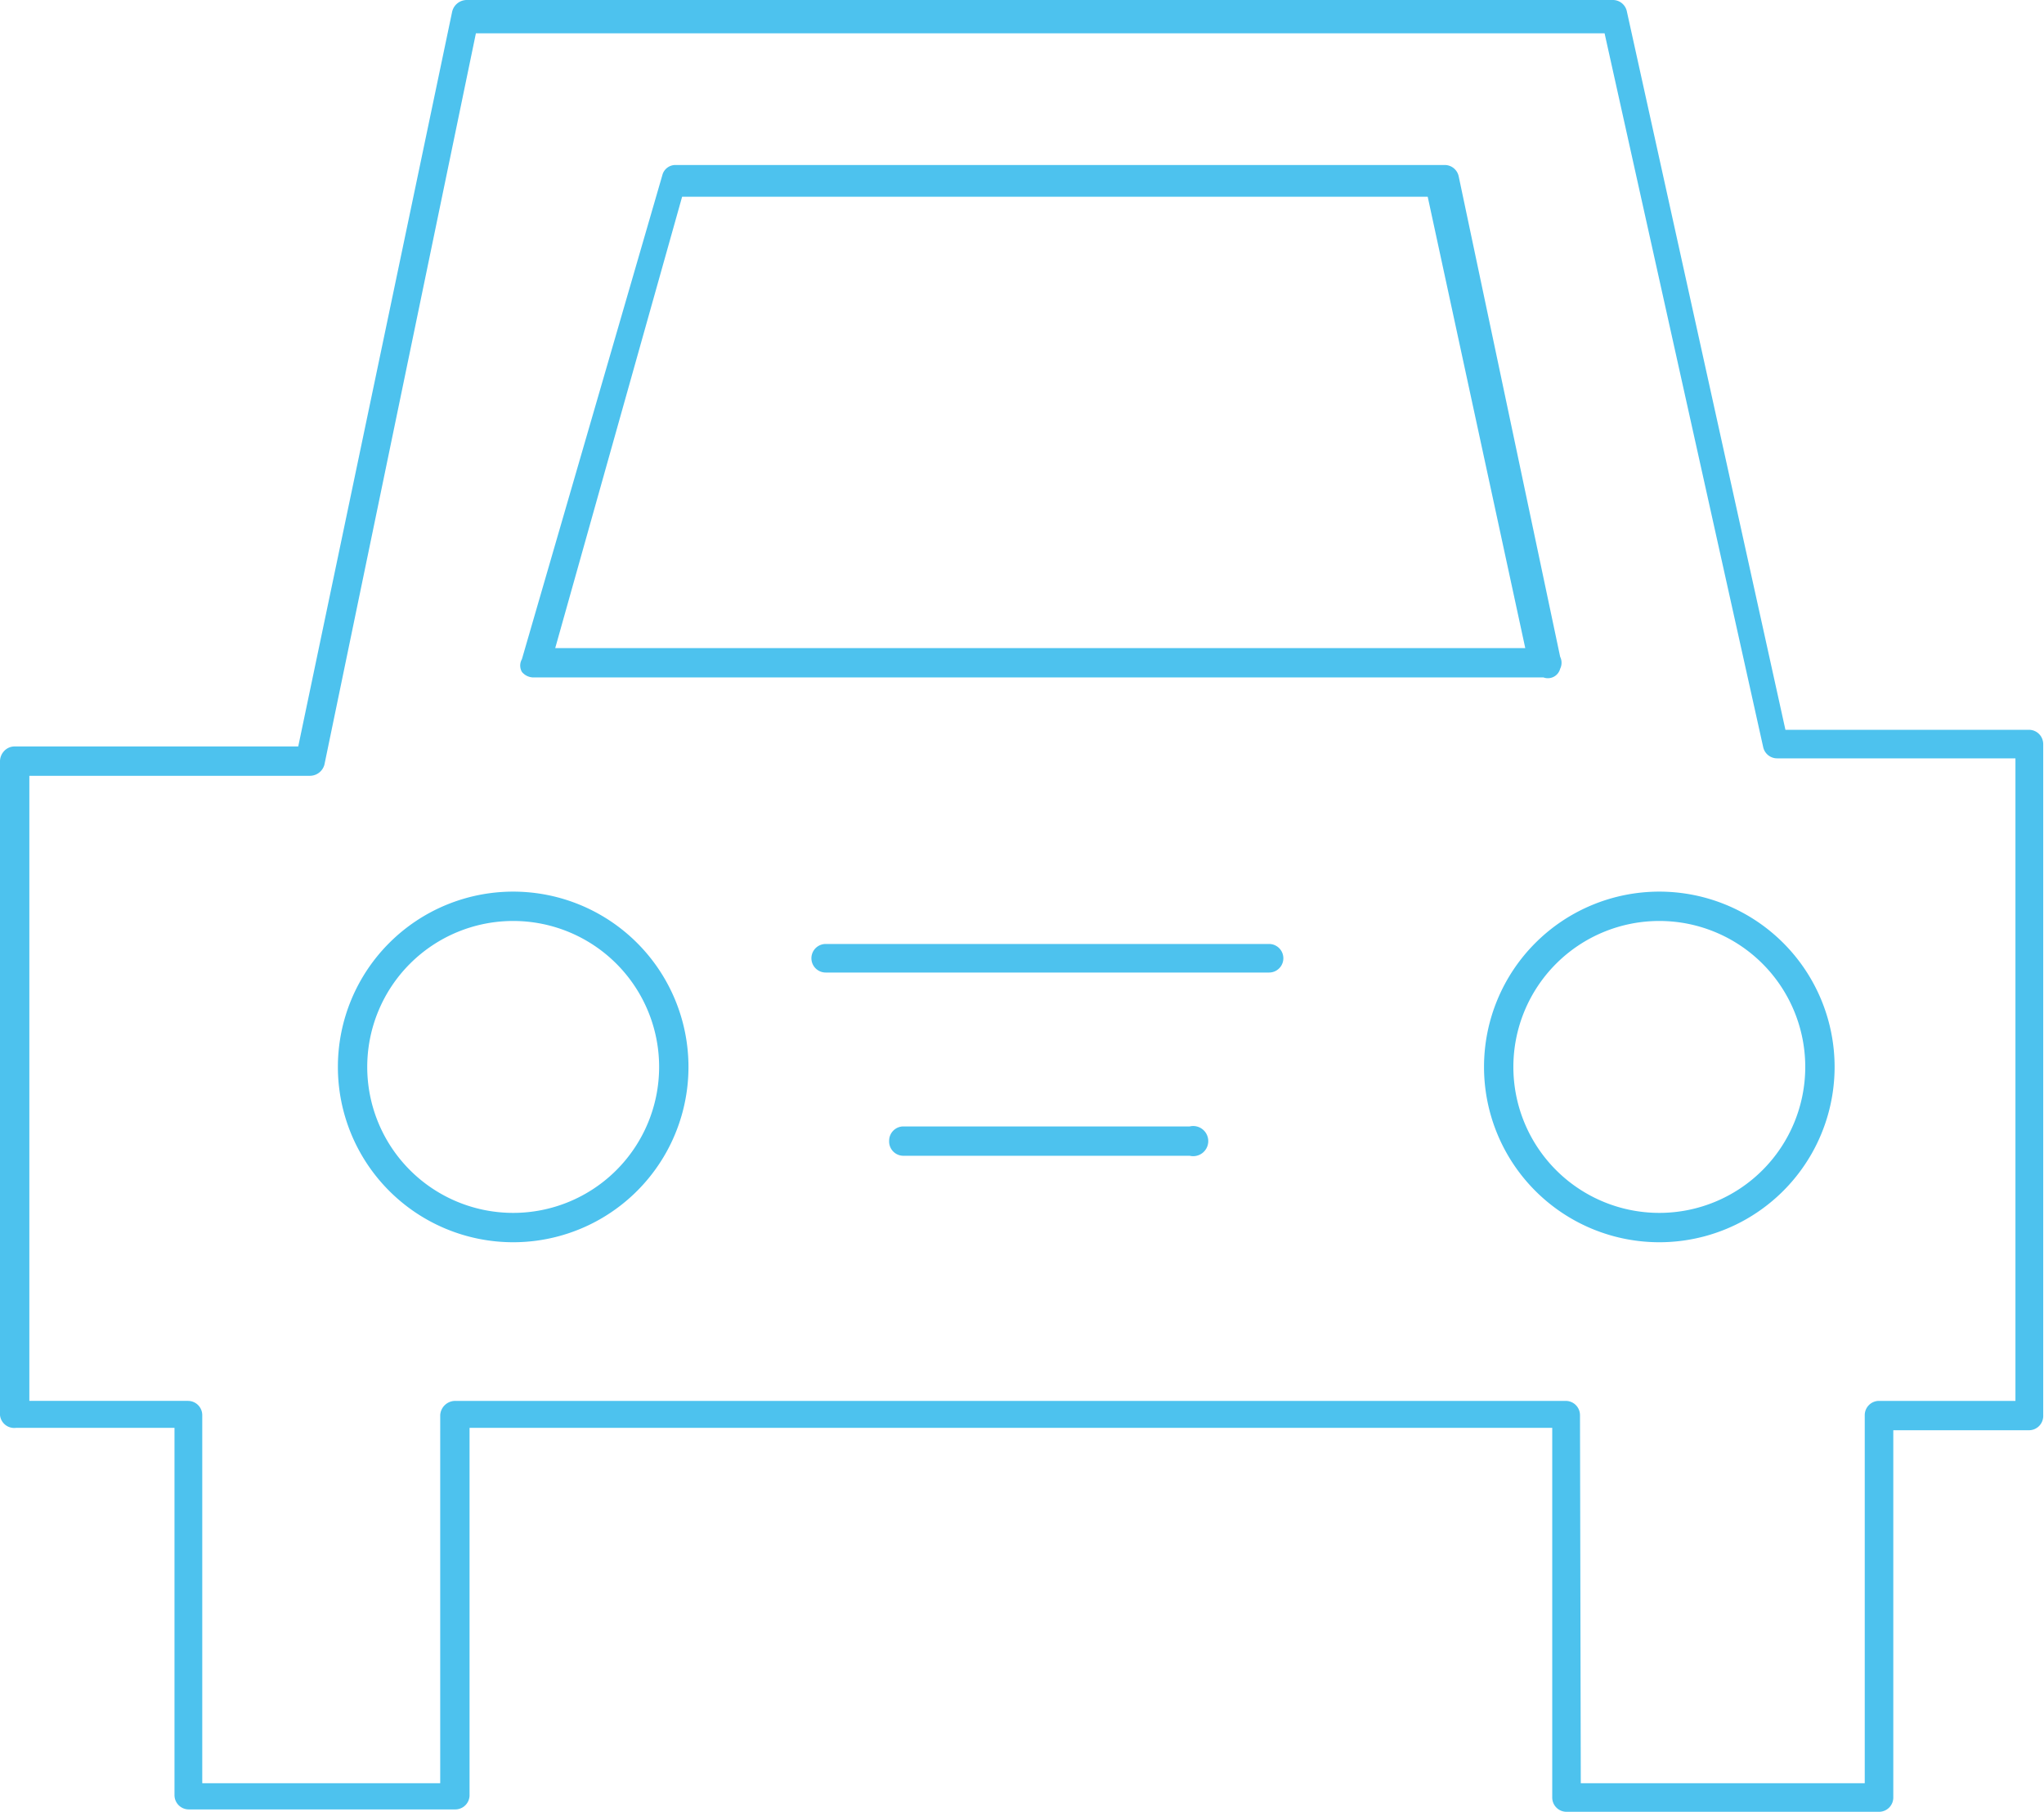 <svg id="Capa_1" data-name="Capa 1" xmlns="http://www.w3.org/2000/svg" viewBox="0 0 25.77 22.84"><defs><style>.cls-1{fill:#4dc2ee;}</style></defs><title>iconografía</title><path class="cls-1" d="M23.69,22.84H19.75a.18.18,0,0,1-.18-.18V18H5.92v4.63a.18.18,0,0,1-.18.18H2.38a.18.18,0,0,1-.18-.18V18h-2A.18.18,0,0,1,0,17.84V9.6a.19.19,0,0,1,.05-.13.18.18,0,0,1,.13-.06H3.76L5.7.15A.19.19,0,0,1,5.88,0H20.33a.18.18,0,0,1,.18.14l2,9.06h3.07a.18.18,0,0,1,.18.18v8.46a.18.18,0,0,1-.18.19H23.87v4.63A.18.18,0,0,1,23.69,22.84Zm-3.76-.36h3.58V17.84a.18.18,0,0,1,.18-.18h1.72V9.56h-3a.18.18,0,0,1-.18-.14l-2-9H6L4.09,9.64a.19.19,0,0,1-.18.14H.37v7.88h2a.18.18,0,0,1,.18.18v4.64h3V17.84a.19.19,0,0,1,.19-.18h14a.18.18,0,0,1,.18.18Z"/><path class="cls-1" d="M6.47,15.66a2.21,2.21,0,1,1,2.21-2.21A2.21,2.21,0,0,1,6.47,15.66Zm0-4.05a1.84,1.84,0,1,0,1.84,1.84A1.84,1.84,0,0,0,6.47,11.61Z"/><path class="cls-1" d="M20.92,15.66a2.21,2.21,0,1,1,2.21-2.21A2.21,2.21,0,0,1,20.92,15.66Zm0-4.05a1.84,1.84,0,1,0,1.84,1.84A1.84,1.84,0,0,0,20.92,11.61Z"/><path class="cls-1" d="M16,12.26H10.41a.18.18,0,0,1,0-.36H16a.18.18,0,0,1,0,.36Z"/><path class="cls-1" d="M15,14.57H11.39a.18.18,0,0,1-.18-.19.18.18,0,0,1,.18-.18H15a.19.19,0,1,1,0,.37Z"/><path class="cls-1" d="M19.46,8.54H6.72a.19.19,0,0,1-.14-.07.16.16,0,0,1,0-.16l1.77-6.1a.17.17,0,0,1,.17-.13l9.69,0a.18.18,0,0,1,.18.14l1.28,6.06a.17.17,0,0,1,0,.15A.16.16,0,0,1,19.46,8.54ZM7,8.17H19.23L18,2.48l-9.4,0Z"/></svg>